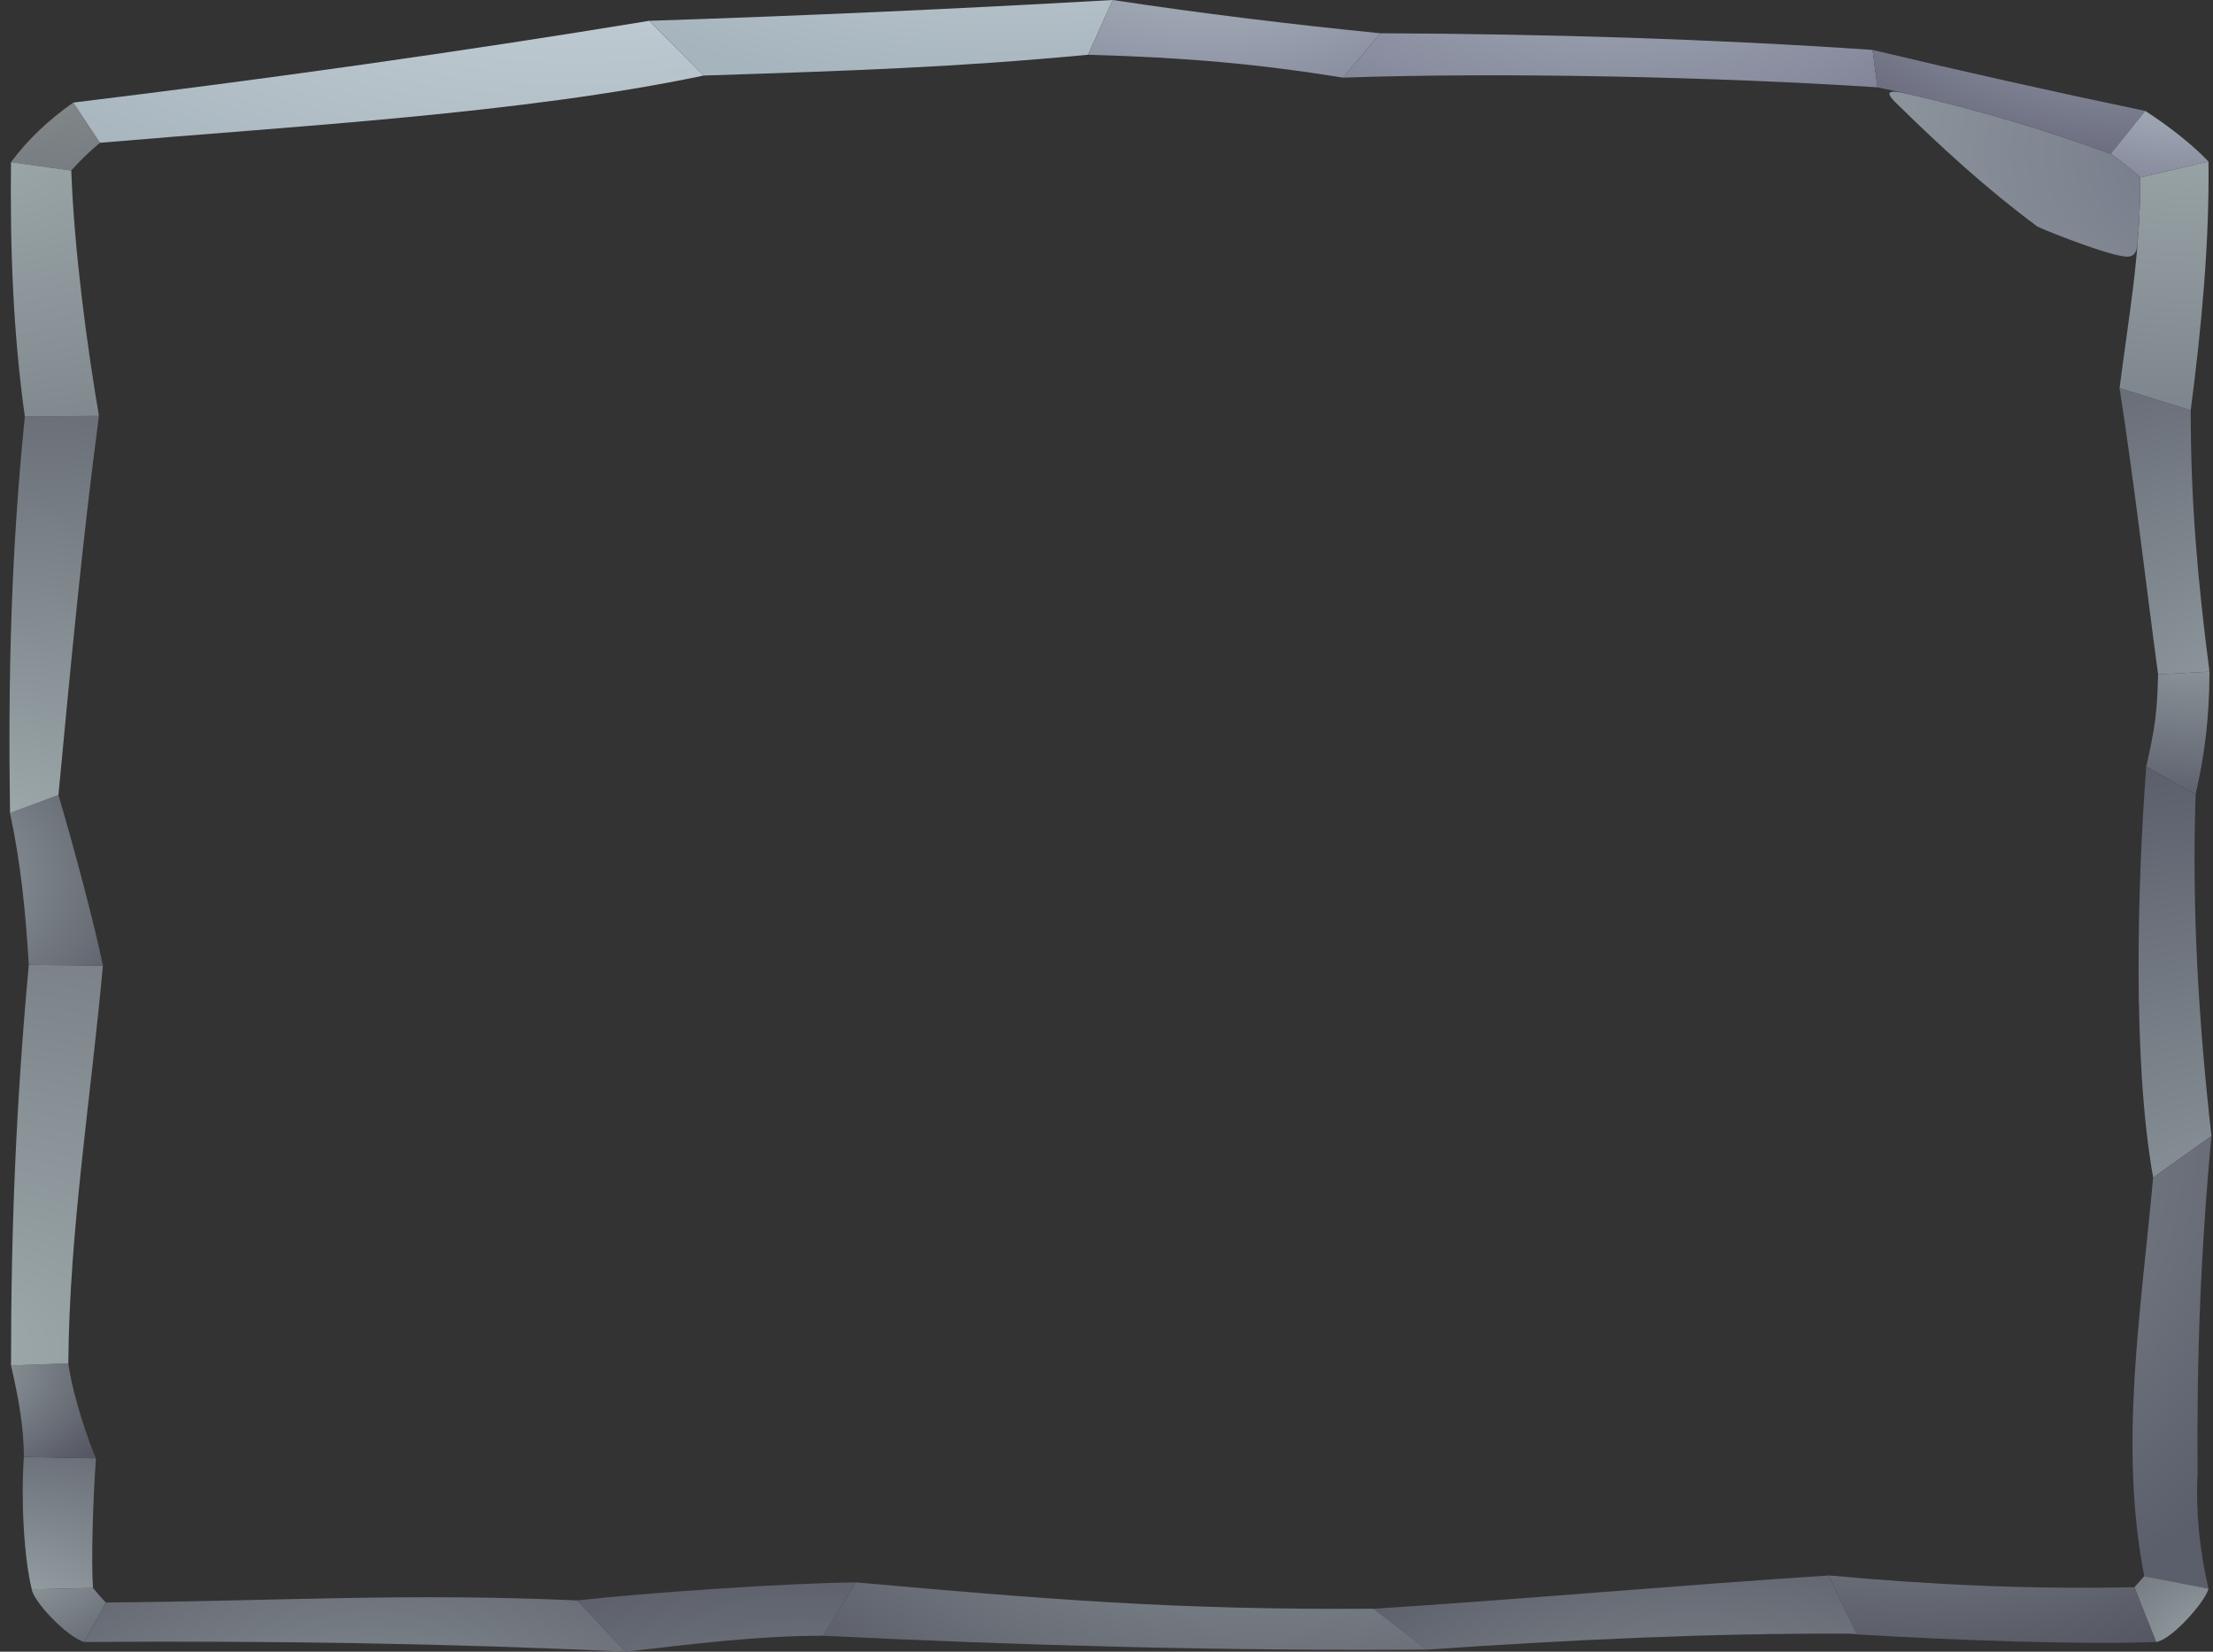 <svg width="201" height="150" viewBox="0 0 201 150" fill="none" xmlns="http://www.w3.org/2000/svg">
    <rect x="0" y="0" width="201" height="150" fill="#333333" stroke="none"/>
    <path opacity="0.5" d="M6.474 15.485C7.252 14.603 8.119 13.764 9.076 12.967L6.653 9.316C4.32 10.953 2.435 12.778 1 14.729L6.474 15.485Z" fill="url(#paint0_radial_11_4)"/>
    <path d="M9.077 12.967C26.666 11.456 47.487 10.323 63.91 6.861L58.974 1.889C41.743 4.721 24.243 7.176 6.654 9.316L9.077 12.967Z" fill="url(#paint1_radial_11_4)"/>
    <path d="M63.91 6.861C77.551 6.42 86.794 6.106 98.82 4.973L101.064 0C87.124 0.797 73.094 1.427 58.974 1.888L63.91 6.861Z" fill="url(#paint2_radial_11_4)"/>
    <path d="M98.82 4.973C107.705 5.224 114.166 5.791 121.974 7.05L125.384 3.021C117.128 2.203 108.961 1.196 101.064 0L98.82 4.973Z" fill="url(#paint3_radial_11_4)"/>
    <path d="M125.384 3.021L121.974 7.05C136.602 6.546 155.987 6.987 170.526 7.931L170.077 4.532C155.269 3.525 140.372 3.084 125.384 3.021Z" fill="url(#paint4_radial_11_4)"/>
    <path d="M170.526 7.931C178.334 9.568 185.244 11.582 191.705 13.974L194.846 10.072C186.59 8.351 178.334 6.505 170.077 4.532L170.526 7.931Z" fill="url(#paint5_radial_11_4)"/>
    <path d="M194.847 10.072L191.706 13.974C192.603 14.604 193.59 15.359 194.398 16.114L200.59 14.667C199.154 13.156 197 11.457 194.847 10.072Z" fill="url(#paint6_radial_11_4)"/>
    <path d="M200.59 14.666L194.398 16.114C194.398 23.101 193.41 28.263 192.513 35.25L198.975 37.264C199.962 29.71 200.68 22.031 200.59 14.666Z" fill="url(#paint7_radial_11_4)"/>
    <path d="M198.975 37.264L192.513 35.249C193.769 43.244 194.936 53.252 196.013 61.246L200.68 60.994C199.603 52.685 198.975 45.573 198.975 37.264Z" fill="url(#paint8_radial_11_4)"/>
    <path d="M200.68 60.994L196.013 61.246C195.923 64.771 195.744 66.03 194.936 69.618L199.423 72.135C200.231 68.611 200.68 65.149 200.68 60.994Z" fill="url(#paint9_radial_11_4)"/>
    <path d="M199.423 72.135L194.936 69.618C194.128 80.318 193.68 96.37 195.564 106.944L200.859 103.168C199.693 92.845 199.064 82.459 199.423 72.135Z" fill="url(#paint10_radial_11_4)"/>
    <path d="M200.859 103.168L195.564 106.945C194.487 118.904 192.423 131.242 194.757 143.138L200.59 144.272C199.782 140.81 199.423 137.285 199.603 133.823C199.513 123.185 199.872 113.806 200.859 103.168Z" fill="url(#paint11_radial_11_4)"/>
    <path d="M200.59 144.272L194.757 143.139C194.487 143.453 194.128 143.831 193.859 144.146L195.834 149.119C197.359 148.867 200.41 145.279 200.59 144.272Z" fill="url(#paint12_radial_11_4)"/>
    <path d="M195.834 149.118L193.859 144.145C184.436 144.334 175.821 143.956 166.128 143.075L168.641 148.426C177.885 148.992 189.552 149.37 195.834 149.118Z" fill="url(#paint13_radial_11_4)"/>
    <path d="M168.641 148.426L166.128 143.075C153.295 143.893 137.769 145.278 124.756 146.097L129.602 149.81C142.436 148.929 155.269 148.3 168.013 148.363C168.252 148.363 168.462 148.384 168.641 148.426Z" fill="url(#paint14_radial_11_4)"/>
    <path d="M129.603 149.811L124.757 146.097C106.628 146.223 94.782 145.216 77.731 143.705L74.769 148.552C92.718 149.433 110.936 149.937 129.603 149.811Z" fill="url(#paint15_radial_11_4)"/>
    <path d="M74.769 148.552L77.73 143.705C71.448 143.768 58.615 144.649 52.423 145.342L56.82 150C62.833 149.307 68.756 148.552 74.769 148.552Z" fill="url(#paint16_radial_11_4)"/>
    <path d="M56.82 150L52.423 145.342C36.987 144.65 25.14 145.405 9.615 145.531L7.64 149.119C24.512 148.993 40.935 149.245 56.82 150Z" fill="url(#paint17_radial_11_4)"/>
    <path d="M7.64 149.118L9.615 145.53C9.166 145.09 8.717 144.523 8.448 144.208L2.884 144.334C3.063 145.467 6.025 148.615 7.64 149.118Z" fill="url(#paint18_radial_11_4)"/>
    <path d="M2.884 144.335L8.448 144.209C8.268 141.88 8.448 136.026 8.717 132.438L2.166 132.312C1.897 136.278 2.166 141.376 2.884 144.335Z" fill="url(#paint19_radial_11_4)"/>
    <path d="M2.166 132.312L8.718 132.438C8.179 131.242 6.653 127.025 6.205 123.814L1 124.003C1.628 126.71 2.166 129.48 2.166 132.312Z" fill="url(#paint20_radial_11_4)"/>
    <path d="M1 124.003L6.205 123.814C6.294 111.792 8.269 99.643 9.346 87.684L2.615 87.621C1.448 100.336 1 111.603 1 124.003Z" fill="url(#paint21_radial_11_4)"/>
    <path d="M2.615 87.62L9.346 87.683C8.628 84.158 6.833 77.36 5.307 72.199L0.91 73.835C1.897 78.43 2.346 83.025 2.615 87.62Z" fill="url(#paint22_radial_11_4)"/>
    <path d="M0.91 73.835L5.307 72.198C6.384 60.868 7.461 49.223 8.987 37.767L2.256 37.83C0.999 50.23 0.73 61.435 0.91 73.835Z" fill="url(#paint23_radial_11_4)"/>
    <path d="M2.256 37.831L8.986 37.768C7.91 31.41 6.743 22.849 6.474 15.485L0.999 14.729C0.909 22.409 1.179 30.151 2.256 37.831Z" fill="url(#paint24_radial_11_4)"/>
    <path d="M172.5 9.631C176.359 13.408 180.398 17.122 185.064 20.584C186.141 21.087 192.334 23.542 193.411 23.29C193.77 23.227 194.039 22.976 194.129 22.283C194.308 20.332 194.398 18.317 194.398 16.114C193.59 15.359 192.603 14.604 191.705 13.974C186.052 11.897 180.039 10.072 173.398 8.561C171.244 8.057 171.154 8.372 172.5 9.631Z" fill="url(#paint25_radial_11_4)"/>
    <defs>
        <radialGradient id="paint0_radial_11_4" cx="0" cy="0" r="1" gradientUnits="userSpaceOnUse" gradientTransform="translate(3.064 4.532) scale(24.231 16.995)">
            <stop stop-color="#E4ECF0"/>
            <stop offset="1" stop-color="#A6B4BD"/>
        </radialGradient>
        <radialGradient id="paint1_radial_11_4" cx="0" cy="0" r="1" gradientUnits="userSpaceOnUse" gradientTransform="translate(52.333 -34.116) scale(82.475 57.847)">
            <stop stop-color="#E4ECF0"/>
            <stop offset="1" stop-color="#A6B4BD"/>
        </radialGradient>
        <radialGradient id="paint2_radial_11_4" cx="0" cy="0" r="1" gradientUnits="userSpaceOnUse" gradientTransform="translate(91.73 -36.508) scale(65.064 45.636)">
            <stop stop-color="#E4ECF0"/>
            <stop offset="1" stop-color="#A6B4BD"/>
        </radialGradient>
        <radialGradient id="paint3_radial_11_4" cx="0" cy="0" r="1" gradientUnits="userSpaceOnUse" gradientTransform="translate(109.679 -11.96) scale(35 24.549)">
            <stop stop-color="#BDCACF"/>
            <stop offset="1" stop-color="#828599"/>
        </radialGradient>
        <radialGradient id="paint4_radial_11_4" cx="0" cy="0" r="1" gradientUnits="userSpaceOnUse" gradientTransform="translate(145.936 -18.947) scale(45.68 32.039)">
            <stop stop-color="#BDCACF"/>
            <stop offset="1" stop-color="#828599"/>
        </radialGradient>
        <radialGradient id="paint5_radial_11_4" cx="0" cy="0" r="1" gradientUnits="userSpaceOnUse" gradientTransform="translate(195.026 -13.155) scale(38.231 26.815)">
            <stop stop-color="#BDCACF"/>
            <stop offset="1" stop-color="#6E7082"/>
        </radialGradient>
        <radialGradient id="paint6_radial_11_4" cx="0" cy="0" r="1" gradientUnits="userSpaceOnUse" gradientTransform="translate(198.616 3.085) scale(21 14.729)">
            <stop stop-color="#BDCACF"/>
            <stop offset="1" stop-color="#828599"/>
        </radialGradient>
        <radialGradient id="paint7_radial_11_4" cx="0" cy="0" r="1" gradientUnits="userSpaceOnUse" gradientTransform="translate(198.885 9.442) scale(84.359 59.169)">
            <stop stop-color="#9DA9AB"/>
            <stop offset="1" stop-color="#5B5E6B"/>
        </radialGradient>
        <radialGradient id="paint8_radial_11_4" cx="0" cy="0" r="1" gradientUnits="userSpaceOnUse" gradientTransform="translate(214.949 69.618) scale(68.026 47.713)">
            <stop stop-color="#9DA9AB"/>
            <stop offset="1" stop-color="#5B5E6B"/>
        </radialGradient>
        <radialGradient id="paint9_radial_11_4" cx="0" cy="0" r="1" gradientUnits="userSpaceOnUse" gradientTransform="translate(200.141 55.329) scale(25.397 17.814)">
            <stop stop-color="#9DA9AB"/>
            <stop offset="1" stop-color="#5B5E6B"/>
        </radialGradient>
        <radialGradient id="paint10_radial_11_4" cx="0" cy="0" r="1" gradientUnits="userSpaceOnUse" gradientTransform="translate(212.616 123.122) scale(78.526 55.078)">
            <stop stop-color="#9DA9AB"/>
            <stop offset="1" stop-color="#5B5E6B"/>
        </radialGradient>
        <radialGradient id="paint11_radial_11_4" cx="0" cy="0" r="1" gradientUnits="userSpaceOnUse" gradientTransform="translate(139.026 103.986) scale(77.539 54.385)">
            <stop stop-color="#9DA9AB"/>
            <stop offset="1" stop-color="#5B5E6B"/>
        </radialGradient>
        <radialGradient id="paint12_radial_11_4" cx="0" cy="0" r="1" gradientUnits="userSpaceOnUse" gradientTransform="translate(203.103 149.811) scale(23.513 16.492)">
            <stop stop-color="#9DA9AB"/>
            <stop offset="1" stop-color="#555763"/>
        </radialGradient>
        <radialGradient id="paint13_radial_11_4" cx="0" cy="0" r="1" gradientUnits="userSpaceOnUse" gradientTransform="translate(173.757 116.764) scale(50.705 35.564)">
            <stop stop-color="#9DA9AB"/>
            <stop offset="1" stop-color="#555763"/>
        </radialGradient>
        <radialGradient id="paint14_radial_11_4" cx="0" cy="0" r="1" gradientUnits="userSpaceOnUse" gradientTransform="translate(154.282 173.037) scale(55.372 38.837)">
            <stop stop-color="#9DA9AB"/>
            <stop offset="1" stop-color="#555763"/>
        </radialGradient>
        <radialGradient id="paint15_radial_11_4" cx="0" cy="0" r="1" gradientUnits="userSpaceOnUse" gradientTransform="translate(114.436 120.478) scale(63.808 44.755)">
            <stop stop-color="#9DA9AB"/>
            <stop offset="1" stop-color="#555763"/>
        </radialGradient>
        <radialGradient id="paint16_radial_11_4" cx="0" cy="0" r="1" gradientUnits="userSpaceOnUse" gradientTransform="translate(72.525 183.235) scale(65.513 45.95)">
            <stop stop-color="#9DA9AB"/>
            <stop offset="1" stop-color="#555763"/>
        </radialGradient>
        <radialGradient id="paint17_radial_11_4" cx="0" cy="0" r="1" gradientUnits="userSpaceOnUse" gradientTransform="translate(33.756 170.08) scale(56 39.278)">
            <stop stop-color="#9DA9AB"/>
            <stop offset="1" stop-color="#555763"/>
        </radialGradient>
        <radialGradient id="paint18_radial_11_4" cx="0" cy="0" r="1" gradientUnits="userSpaceOnUse" gradientTransform="translate(0.371 140.809) scale(19.385 13.596)">
            <stop stop-color="#9DA9AB"/>
            <stop offset="1" stop-color="#555763"/>
        </radialGradient>
        <radialGradient id="paint19_radial_11_4" cx="0" cy="0" r="1" gradientUnits="userSpaceOnUse" gradientTransform="translate(0.461 147.482) scale(32.487 22.786)">
            <stop stop-color="#9DA9AB"/>
            <stop offset="1" stop-color="#555763"/>
        </radialGradient>
        <radialGradient id="paint20_radial_11_4" cx="0" cy="0" r="1" gradientUnits="userSpaceOnUse" gradientTransform="translate(-5.462 124.003) scale(17.859 12.526)">
            <stop stop-color="#9DA9AB"/>
            <stop offset="1" stop-color="#555763"/>
        </radialGradient>
        <radialGradient id="paint21_radial_11_4" cx="0" cy="0" r="1" gradientUnits="userSpaceOnUse" gradientTransform="translate(-3.039 122.367) scale(108.321 75.975)">
            <stop stop-color="#9DA9AB"/>
            <stop offset="1" stop-color="#555763"/>
        </radialGradient>
        <radialGradient id="paint22_radial_11_4" cx="0" cy="0" r="1" gradientUnits="userSpaceOnUse" gradientTransform="translate(-10.578 79.941) scale(27.821 19.513)">
            <stop stop-color="#9DA9AB"/>
            <stop offset="1" stop-color="#555763"/>
        </radialGradient>
        <radialGradient id="paint23_radial_11_4" cx="0" cy="0" r="1" gradientUnits="userSpaceOnUse" gradientTransform="translate(-0.257 74.842) scale(75.744 53.126)">
            <stop stop-color="#9DA9AB"/>
            <stop offset="1" stop-color="#555763"/>
        </radialGradient>
        <radialGradient id="paint24_radial_11_4" cx="0" cy="0" r="1" gradientUnits="userSpaceOnUse" gradientTransform="translate(-1.873 12.086) scale(96.924 67.981)">
            <stop stop-color="#9DA9AB"/>
            <stop offset="1" stop-color="#555763"/>
        </radialGradient>
        <radialGradient id="paint25_radial_11_4" cx="0" cy="0" r="1" gradientUnits="userSpaceOnUse" gradientTransform="translate(206.872 13.785) scale(59.769 41.922)">
            <stop stop-color="#717485"/>
            <stop offset="1" stop-color="#9DA9AB"/>
        </radialGradient>
    </defs>
</svg>
